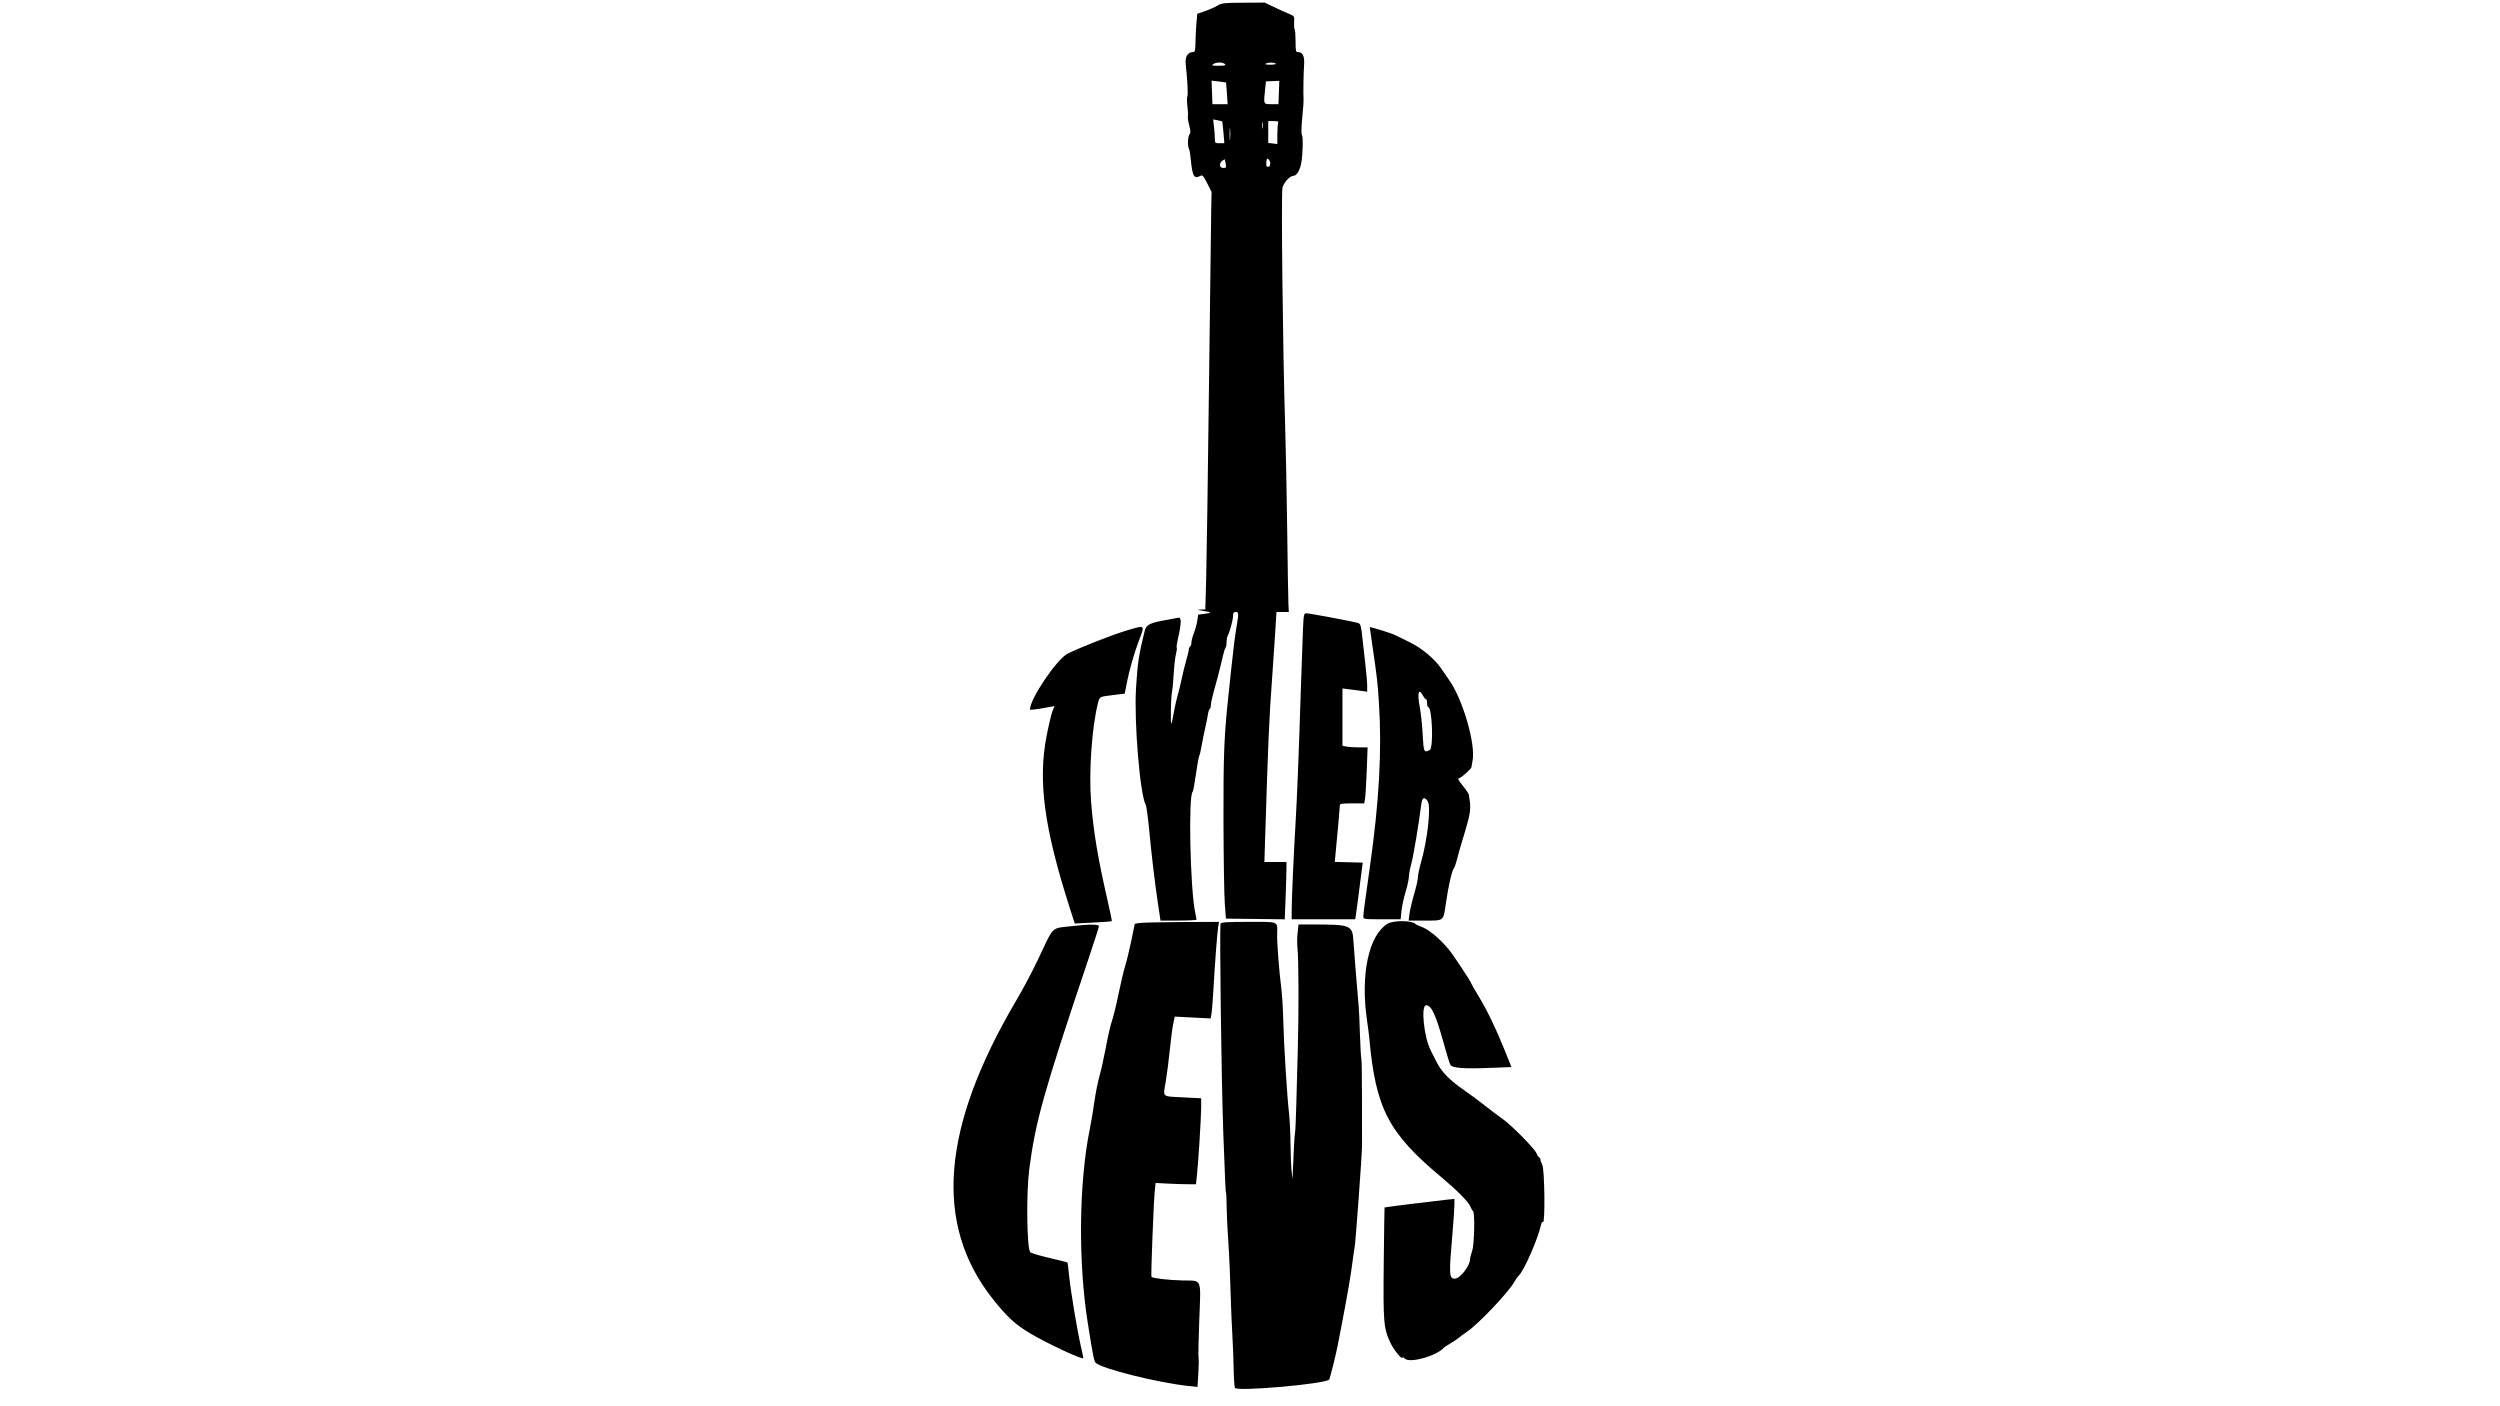 <svg
  id="guitar_logo"
  xmlns="http://www.w3.org/2000/svg"
  viewBox="0, 0, 400,225"
>
  <g id="svgg">
    <path
      id="guitar"
      d="M194.800 0.895 C 194.404 1.140,193.513 1.534,192.821 1.772 L 191.563 2.204 191.432 3.654 C 191.360 4.452,191.290 5.831,191.276 6.719 C 191.253 8.129,191.202 8.333,190.873 8.333 C 190.038 8.333,189.585 9.086,189.713 10.263 C 190.007 12.984,190.115 15.131,189.972 15.431 C 189.887 15.611,189.892 16.308,189.983 16.980 C 190.074 17.652,190.109 18.357,190.059 18.546 C 190.010 18.735,190.104 19.405,190.268 20.035 C 190.515 20.981,190.520 21.244,190.295 21.552 C 190.026 21.919,189.999 23.451,190.254 23.864 C 190.327 23.981,190.444 24.683,190.515 25.424 C 190.786 28.242,191.036 28.685,192.048 28.144 C 192.398 27.956,192.528 28.095,193.148 29.317 L 193.852 30.703 193.796 33.424 C 193.766 34.921,193.603 47.724,193.435 61.875 C 193.266 76.026,193.066 89.831,192.989 92.552 L 192.850 97.500 192.102 97.524 C 191.473 97.545,191.535 97.579,192.486 97.737 C 193.948 97.979,193.981 98.041,192.738 98.206 L 191.713 98.342 191.567 99.315 C 191.487 99.850,191.242 100.742,191.023 101.298 C 190.804 101.853,190.625 102.532,190.625 102.808 C 190.625 103.083,190.531 103.367,190.417 103.437 C 190.302 103.508,190.208 103.722,190.208 103.913 C 190.208 104.103,190.028 104.871,189.808 105.619 C 189.587 106.367,189.251 107.729,189.061 108.646 C 188.870 109.563,188.587 110.734,188.432 111.250 C 188.277 111.766,188.056 112.703,187.940 113.333 C 187.368 116.437,187.323 116.484,187.337 113.958 C 187.345 112.641,187.425 111.188,187.516 110.729 C 187.607 110.271,187.733 108.934,187.797 107.757 C 187.860 106.581,188.019 105.195,188.149 104.677 C 188.280 104.158,188.338 103.685,188.277 103.625 C 188.217 103.565,188.291 102.982,188.441 102.331 C 189.049 99.689,189.070 98.716,188.515 98.838 C 188.243 98.898,187.487 99.039,186.835 99.152 C 184.013 99.639,183.405 99.927,183.165 100.893 C 182.219 104.689,182.008 106.076,181.763 110.104 C 181.435 115.515,182.407 127.187,183.319 128.776 C 183.426 128.963,183.661 130.650,183.842 132.526 C 184.289 137.172,184.717 140.790,185.238 144.323 L 185.676 147.292 188.567 147.292 C 190.157 147.292,191.454 147.221,191.449 147.135 C 191.444 147.049,191.350 146.557,191.239 146.042 C 190.425 142.252,190.110 127.217,190.833 126.667 C 190.908 126.609,191.133 125.391,191.333 123.958 C 191.533 122.526,191.779 121.167,191.880 120.938 C 191.982 120.708,192.157 119.958,192.269 119.271 C 192.382 118.583,192.627 117.365,192.814 116.563 C 193.001 115.760,193.205 114.752,193.266 114.322 C 193.327 113.891,193.461 113.487,193.564 113.424 C 193.666 113.361,193.750 113.067,193.750 112.771 C 193.750 112.475,193.939 111.566,194.171 110.752 C 194.402 109.937,194.676 108.943,194.779 108.542 C 194.882 108.141,195.063 107.438,195.182 106.979 C 195.302 106.521,195.514 105.630,195.654 105.000 C 195.795 104.370,195.986 103.765,196.080 103.656 C 196.173 103.547,196.250 103.148,196.250 102.768 C 196.250 102.388,196.335 101.915,196.439 101.716 C 196.775 101.073,197.292 99.136,197.292 98.518 C 197.292 98.056,197.388 97.917,197.708 97.917 C 198.190 97.917,198.211 98.128,197.909 99.896 C 197.613 101.620,197.339 103.773,196.991 107.083 C 196.829 108.630,196.601 110.786,196.486 111.875 C 195.852 117.860,195.730 121.125,195.758 131.458 C 195.774 137.359,195.868 143.266,195.967 144.583 L 196.146 146.979 200.853 147.035 L 205.559 147.091 205.696 143.616 C 205.772 141.705,205.833 139.641,205.833 139.029 L 205.833 137.917 204.068 137.917 L 202.303 137.917 202.405 134.635 C 202.903 118.592,203.081 114.490,203.536 108.542 C 203.646 107.109,203.848 104.133,203.985 101.927 L 204.234 97.917 205.222 97.917 L 206.209 97.917 206.146 96.615 C 206.111 95.898,206.024 90.578,205.952 84.792 C 205.880 79.005,205.731 71.458,205.621 68.021 C 205.254 56.579,204.966 30.787,205.196 30.016 C 205.464 29.116,206.399 28.125,206.980 28.125 C 207.472 28.125,208.019 27.189,208.214 26.011 C 208.457 24.544,208.520 22.016,208.323 21.648 C 208.187 21.392,208.200 20.443,208.364 18.809 C 208.500 17.459,208.592 16.120,208.569 15.833 C 208.507 15.056,208.559 11.736,208.655 10.323 C 208.745 8.983,208.425 8.333,207.676 8.333 C 207.333 8.333,207.292 8.146,207.292 6.597 C 207.292 5.642,207.227 4.796,207.148 4.717 C 207.069 4.638,207.028 4.124,207.057 3.575 C 207.110 2.578,207.108 2.575,206.211 2.202 C 205.717 1.997,204.648 1.512,203.835 1.123 L 202.358 0.417 198.939 0.434 C 195.832 0.450,195.455 0.492,194.800 0.895 M195.998 10.260 C 196.167 10.464,195.944 10.521,194.978 10.521 C 193.939 10.521,193.799 10.480,194.098 10.260 C 194.294 10.117,194.753 10.000,195.118 10.000 C 195.484 10.000,195.880 10.117,195.998 10.260 M204.115 10.172 C 204.264 10.267,203.920 10.344,203.307 10.353 C 202.626 10.363,202.343 10.304,202.526 10.188 C 202.884 9.961,203.769 9.952,204.115 10.172 M196.170 13.203 C 196.183 13.217,196.245 14.003,196.306 14.948 L 196.419 16.667 195.203 16.667 L 193.988 16.667 193.921 14.783 L 193.854 12.899 195.000 13.038 C 195.630 13.115,196.157 13.189,196.170 13.203 M204.621 14.800 L 204.554 16.667 203.423 16.667 C 202.135 16.667,202.159 16.726,202.422 14.249 L 202.552 13.021 203.620 12.977 L 204.688 12.934 204.621 14.800 M195.549 19.438 C 195.582 19.470,195.672 20.266,195.751 21.207 L 195.893 22.917 195.134 22.917 C 194.396 22.917,194.375 22.895,194.373 22.135 C 194.372 21.706,194.311 20.847,194.236 20.228 L 194.101 19.101 194.796 19.240 C 195.178 19.317,195.517 19.406,195.549 19.438 M202.022 20.466 C 201.973 20.725,201.930 20.563,201.928 20.104 C 201.925 19.646,201.966 19.434,202.018 19.633 C 202.070 19.832,202.072 20.207,202.022 20.466 M204.501 19.705 C 204.432 19.886,204.375 20.711,204.375 21.538 L 204.375 23.041 203.646 22.956 L 202.917 22.871 202.917 21.123 L 202.917 19.375 203.772 19.375 C 204.467 19.375,204.604 19.437,204.501 19.705 M196.818 22.240 C 196.773 22.669,196.737 22.318,196.737 21.458 C 196.737 20.599,196.773 20.247,196.818 20.677 C 196.863 21.107,196.863 21.810,196.818 22.240 M196.111 26.198 C 196.228 26.814,196.193 26.875,195.724 26.875 C 195.099 26.875,195.002 26.134,195.573 25.717 C 195.773 25.571,195.947 25.467,195.959 25.486 C 195.972 25.505,196.040 25.826,196.111 26.198 M203.247 26.166 C 203.217 26.445,203.131 26.672,203.055 26.670 C 202.979 26.668,202.829 26.667,202.723 26.667 C 202.576 26.667,202.558 25.908,202.694 25.475 C 202.791 25.168,203.288 25.787,203.247 26.166 M208.459 101.094 C 208.390 102.727,208.238 107.063,208.122 110.729 C 207.811 120.549,207.523 127.773,207.284 131.771 C 206.992 136.662,206.677 143.757,206.671 145.573 L 206.667 147.083 211.753 147.083 L 216.838 147.083 216.959 146.302 C 217.026 145.872,217.186 144.677,217.314 143.646 C 217.443 142.615,217.658 140.927,217.793 139.896 L 218.037 138.021 215.800 137.962 L 213.563 137.903 213.658 136.920 C 214.000 133.363,214.375 129.165,214.375 128.880 C 214.375 128.592,214.665 128.542,216.327 128.542 L 218.279 128.542 218.410 127.760 C 218.481 127.331,218.602 125.315,218.678 123.281 L 218.816 119.583 217.455 119.583 C 216.706 119.583,215.801 119.525,215.443 119.453 L 214.792 119.323 214.792 114.739 L 214.792 110.155 215.885 110.290 C 216.487 110.365,217.378 110.481,217.865 110.549 L 218.750 110.672 218.746 109.659 C 218.744 109.102,218.608 107.521,218.443 106.146 C 218.279 104.771,218.089 103.083,218.020 102.396 C 217.802 100.215,217.706 99.835,217.338 99.694 C 216.842 99.503,209.520 98.125,209.004 98.125 C 208.610 98.125,208.578 98.300,208.459 101.094 M180.104 100.930 C 177.984 101.558,172.610 103.677,170.819 104.590 C 169.067 105.484,164.792 111.822,164.792 113.526 C 164.792 113.608,165.678 113.517,166.761 113.325 L 168.731 112.975 168.414 113.727 C 168.239 114.141,167.812 115.932,167.464 117.708 C 166.044 124.965,167.057 132.474,171.201 145.392 L 171.961 147.762 174.887 147.614 C 176.496 147.532,177.845 147.433,177.885 147.393 C 177.925 147.353,177.669 146.072,177.318 144.546 C 175.672 137.406,174.960 133.178,174.572 128.229 C 174.201 123.510,174.695 116.405,175.662 112.549 C 175.939 111.443,175.866 111.484,178.100 111.209 L 179.955 110.980 180.306 109.188 C 180.690 107.221,181.454 104.545,182.186 102.604 C 183.218 99.869,183.344 99.970,180.104 100.930 M219.167 100.353 C 219.167 100.405,219.354 101.731,219.584 103.297 C 220.324 108.356,220.423 109.220,220.627 112.396 C 221.122 120.132,220.675 128.199,219.161 138.854 C 218.357 144.509,218.141 146.140,218.133 146.615 C 218.125 147.079,218.151 147.083,221.116 147.083 L 224.106 147.083 224.232 145.781 C 224.301 145.065,224.596 143.689,224.887 142.724 C 225.178 141.758,225.417 140.674,225.417 140.314 C 225.417 139.954,225.603 138.963,225.830 138.111 C 226.184 136.784,226.980 132.012,227.400 128.698 C 227.541 127.583,227.917 127.405,228.440 128.204 C 228.985 129.035,228.406 134.328,227.380 137.908 C 227.102 138.877,226.875 139.962,226.875 140.319 C 226.875 140.677,226.601 141.899,226.267 143.037 C 225.932 144.174,225.596 145.596,225.518 146.198 L 225.378 147.292 227.976 147.292 C 231.097 147.292,230.923 147.437,231.351 144.470 C 231.731 141.832,232.283 139.399,232.595 138.980 C 232.715 138.820,232.923 138.257,233.057 137.730 C 233.400 136.385,233.609 135.662,234.473 132.813 C 235.214 130.372,235.364 129.291,235.139 128.021 C 235.079 127.677,235.022 127.282,235.014 127.144 C 235.006 127.005,234.581 126.377,234.070 125.749 C 233.276 124.775,233.193 124.590,233.506 124.491 C 233.910 124.362,235.411 123.010,235.426 122.761 C 235.431 122.675,235.515 122.186,235.614 121.676 C 236.120 119.052,234.064 111.956,231.897 108.854 C 231.497 108.281,230.907 107.424,230.585 106.949 C 229.536 105.400,227.414 103.644,225.463 102.711 C 224.464 102.233,223.465 101.744,223.245 101.625 C 222.707 101.336,219.167 100.231,219.167 100.353 M227.708 111.354 C 227.862 111.641,228.065 111.875,228.160 111.875 C 228.255 111.875,228.333 112.156,228.333 112.500 C 228.333 112.844,228.411 113.125,228.506 113.125 C 229.148 113.125,229.393 119.656,228.764 119.993 C 227.839 120.487,227.778 120.354,227.629 117.517 C 227.550 116.037,227.349 114.107,227.181 113.228 C 226.722 110.830,226.965 109.966,227.708 111.354 M221.984 147.808 C 218.974 149.677,217.645 156.010,218.731 163.317 C 218.874 164.282,219.030 165.501,219.078 166.025 C 220.104 177.386,222.132 181.290,230.726 188.442 C 233.026 190.357,234.951 192.294,235.225 192.973 C 235.375 193.343,235.578 193.702,235.677 193.770 C 236.010 193.999,235.896 199.182,235.536 200.182 C 235.356 200.684,235.208 201.261,235.208 201.465 C 235.208 202.519,233.600 204.583,232.779 204.583 C 231.856 204.583,231.821 203.993,232.370 197.640 C 232.556 195.482,232.708 193.292,232.708 192.772 L 232.708 191.826 231.302 191.970 C 229.483 192.155,221.578 193.144,221.530 193.192 C 221.510 193.213,221.452 197.073,221.402 201.771 C 221.295 211.657,221.367 212.525,222.491 214.896 C 223.014 216.000,224.375 217.660,224.375 217.194 C 224.375 217.098,224.560 217.186,224.785 217.390 C 225.629 218.153,229.912 216.933,231.042 215.607 C 231.099 215.540,231.569 215.239,232.087 214.939 C 232.604 214.638,233.214 214.224,233.441 214.019 C 233.668 213.814,234.229 213.401,234.688 213.102 C 236.397 211.987,241.204 206.948,242.247 205.178 C 242.541 204.679,242.848 204.224,242.930 204.167 C 243.703 203.623,246.074 198.272,246.556 195.981 C 246.624 195.661,246.770 195.456,246.881 195.525 C 247.244 195.749,247.138 187.089,246.770 186.382 C 246.598 186.054,246.458 185.656,246.458 185.497 C 246.458 185.338,246.387 185.208,246.301 185.208 C 246.214 185.208,246.010 184.904,245.848 184.531 C 245.484 183.700,241.737 179.923,240.313 178.952 C 239.740 178.562,238.527 177.646,237.617 176.918 C 236.707 176.190,235.154 175.040,234.164 174.362 C 231.998 172.878,230.655 171.504,229.886 169.985 C 229.572 169.363,229.138 168.510,228.923 168.088 C 227.819 165.925,227.303 160.816,228.191 160.840 C 229.047 160.863,229.729 162.353,231.014 166.998 C 231.460 168.613,231.926 170.123,232.049 170.352 C 232.341 170.897,234.119 171.035,238.574 170.858 L 241.836 170.729 240.706 167.935 C 239.286 164.423,237.949 161.664,236.526 159.311 C 235.916 158.302,235.417 157.436,235.417 157.388 C 235.417 157.145,232.530 152.776,231.782 151.887 C 230.225 150.035,228.446 148.588,227.292 148.235 C 227.005 148.147,226.630 147.958,226.458 147.813 C 225.779 147.244,222.899 147.240,221.984 147.808 M182.292 147.684 L 181.563 147.813 181.029 150.417 C 180.736 151.849,180.287 153.703,180.032 154.537 C 179.777 155.371,179.290 157.423,178.951 159.097 C 178.612 160.771,178.149 162.666,177.922 163.310 C 177.694 163.953,177.267 165.792,176.973 167.396 C 176.679 169.000,176.213 171.109,175.938 172.083 C 175.662 173.057,175.288 174.932,175.105 176.250 C 174.923 177.568,174.593 179.536,174.372 180.625 C 172.619 189.262,172.488 201.890,174.051 211.725 C 174.872 216.892,175.022 217.659,175.279 218.010 C 175.940 218.912,185.330 221.269,190.228 221.763 L 191.602 221.901 191.738 219.680 C 191.812 218.458,191.826 217.380,191.767 217.285 C 191.708 217.191,191.761 214.467,191.883 211.234 C 192.144 204.331,192.400 204.942,189.224 204.873 C 187.028 204.825,184.462 204.531,184.232 204.302 C 184.123 204.193,184.576 192.424,184.758 190.625 L 184.896 189.271 186.771 189.373 C 187.802 189.429,189.255 189.475,190.000 189.477 L 191.354 189.479 191.502 188.125 C 191.733 186.012,192.183 178.806,192.186 177.188 L 192.188 175.729 189.292 175.576 C 185.809 175.393,186.085 175.643,186.518 173.063 C 186.715 171.894,187.011 169.578,187.177 167.917 C 187.344 166.255,187.588 164.392,187.721 163.777 L 187.962 162.657 190.830 162.805 L 193.697 162.953 193.831 162.240 C 193.904 161.848,194.056 159.941,194.168 158.003 C 194.423 153.583,194.751 149.301,194.913 148.281 L 195.037 147.500 189.029 147.527 C 185.724 147.543,182.693 147.613,182.292 147.684 M195.295 147.783 C 195.104 148.282,195.422 172.992,195.726 181.250 C 196.010 188.952,196.092 190.746,196.165 190.864 C 196.211 190.939,196.256 191.924,196.264 193.053 C 196.272 194.181,196.367 196.323,196.477 197.813 C 196.586 199.302,196.716 201.740,196.767 203.229 C 197.007 210.311,197.080 212.134,197.203 214.133 C 197.275 215.317,197.358 217.530,197.386 219.050 C 197.414 220.570,197.507 221.927,197.592 222.064 C 197.968 222.671,211.961 221.442,212.662 220.740 C 212.789 220.614,213.754 216.737,214.065 215.104 C 214.218 214.302,214.498 212.849,214.687 211.875 C 215.581 207.258,216.173 203.790,216.448 201.563 C 216.547 200.760,216.684 199.823,216.753 199.479 C 216.900 198.738,217.936 184.482,217.923 183.371 C 217.918 182.949,217.916 179.667,217.918 176.078 C 217.920 172.488,217.874 169.475,217.817 169.382 C 217.759 169.289,217.660 167.585,217.595 165.596 C 217.531 163.607,217.447 161.651,217.409 161.250 C 217.229 159.358,216.654 152.223,216.567 150.811 C 216.393 147.959,216.292 147.917,209.679 147.917 L 207.757 147.917 207.613 149.264 C 207.533 150.005,207.526 151.107,207.597 151.712 C 207.792 153.387,207.819 161.966,207.647 167.917 C 207.563 170.839,207.451 174.936,207.399 177.022 C 207.347 179.107,207.258 181.029,207.202 181.292 C 207.113 181.708,206.987 183.981,206.852 187.604 L 206.814 188.646 206.659 187.396 C 206.573 186.708,206.493 184.756,206.481 183.056 C 206.469 181.357,206.359 179.107,206.239 178.056 C 205.924 175.324,205.418 167.138,205.321 163.229 C 205.276 161.396,205.135 159.099,205.008 158.125 C 204.676 155.570,204.313 150.918,204.342 149.583 C 204.392 147.318,204.790 147.500,199.781 147.500 C 196.287 147.500,195.382 147.557,195.295 147.783 M171.667 148.164 C 168.026 148.599,168.772 147.868,165.968 153.750 C 165.121 155.526,163.653 158.292,162.705 159.896 C 150.606 180.374,149.357 195.817,158.829 207.813 C 161.083 210.666,162.455 211.931,164.827 213.340 C 167.662 215.024,173.333 217.659,173.333 217.292 C 173.333 217.186,173.153 216.322,172.932 215.373 C 172.358 212.905,171.294 206.505,171.057 204.091 C 170.946 202.961,170.827 202.013,170.792 201.985 C 170.758 201.957,169.447 201.634,167.880 201.267 C 166.313 200.901,164.942 200.489,164.834 200.352 C 164.288 199.665,164.187 190.933,164.680 187.083 C 165.645 179.552,167.057 174.522,173.977 153.965 C 174.998 150.933,175.833 148.331,175.833 148.184 C 175.833 147.874,174.163 147.865,171.667 148.164 "
      stroke="none"
      fill-rule="evenodd"
    ></path>
  </g>
</svg>
